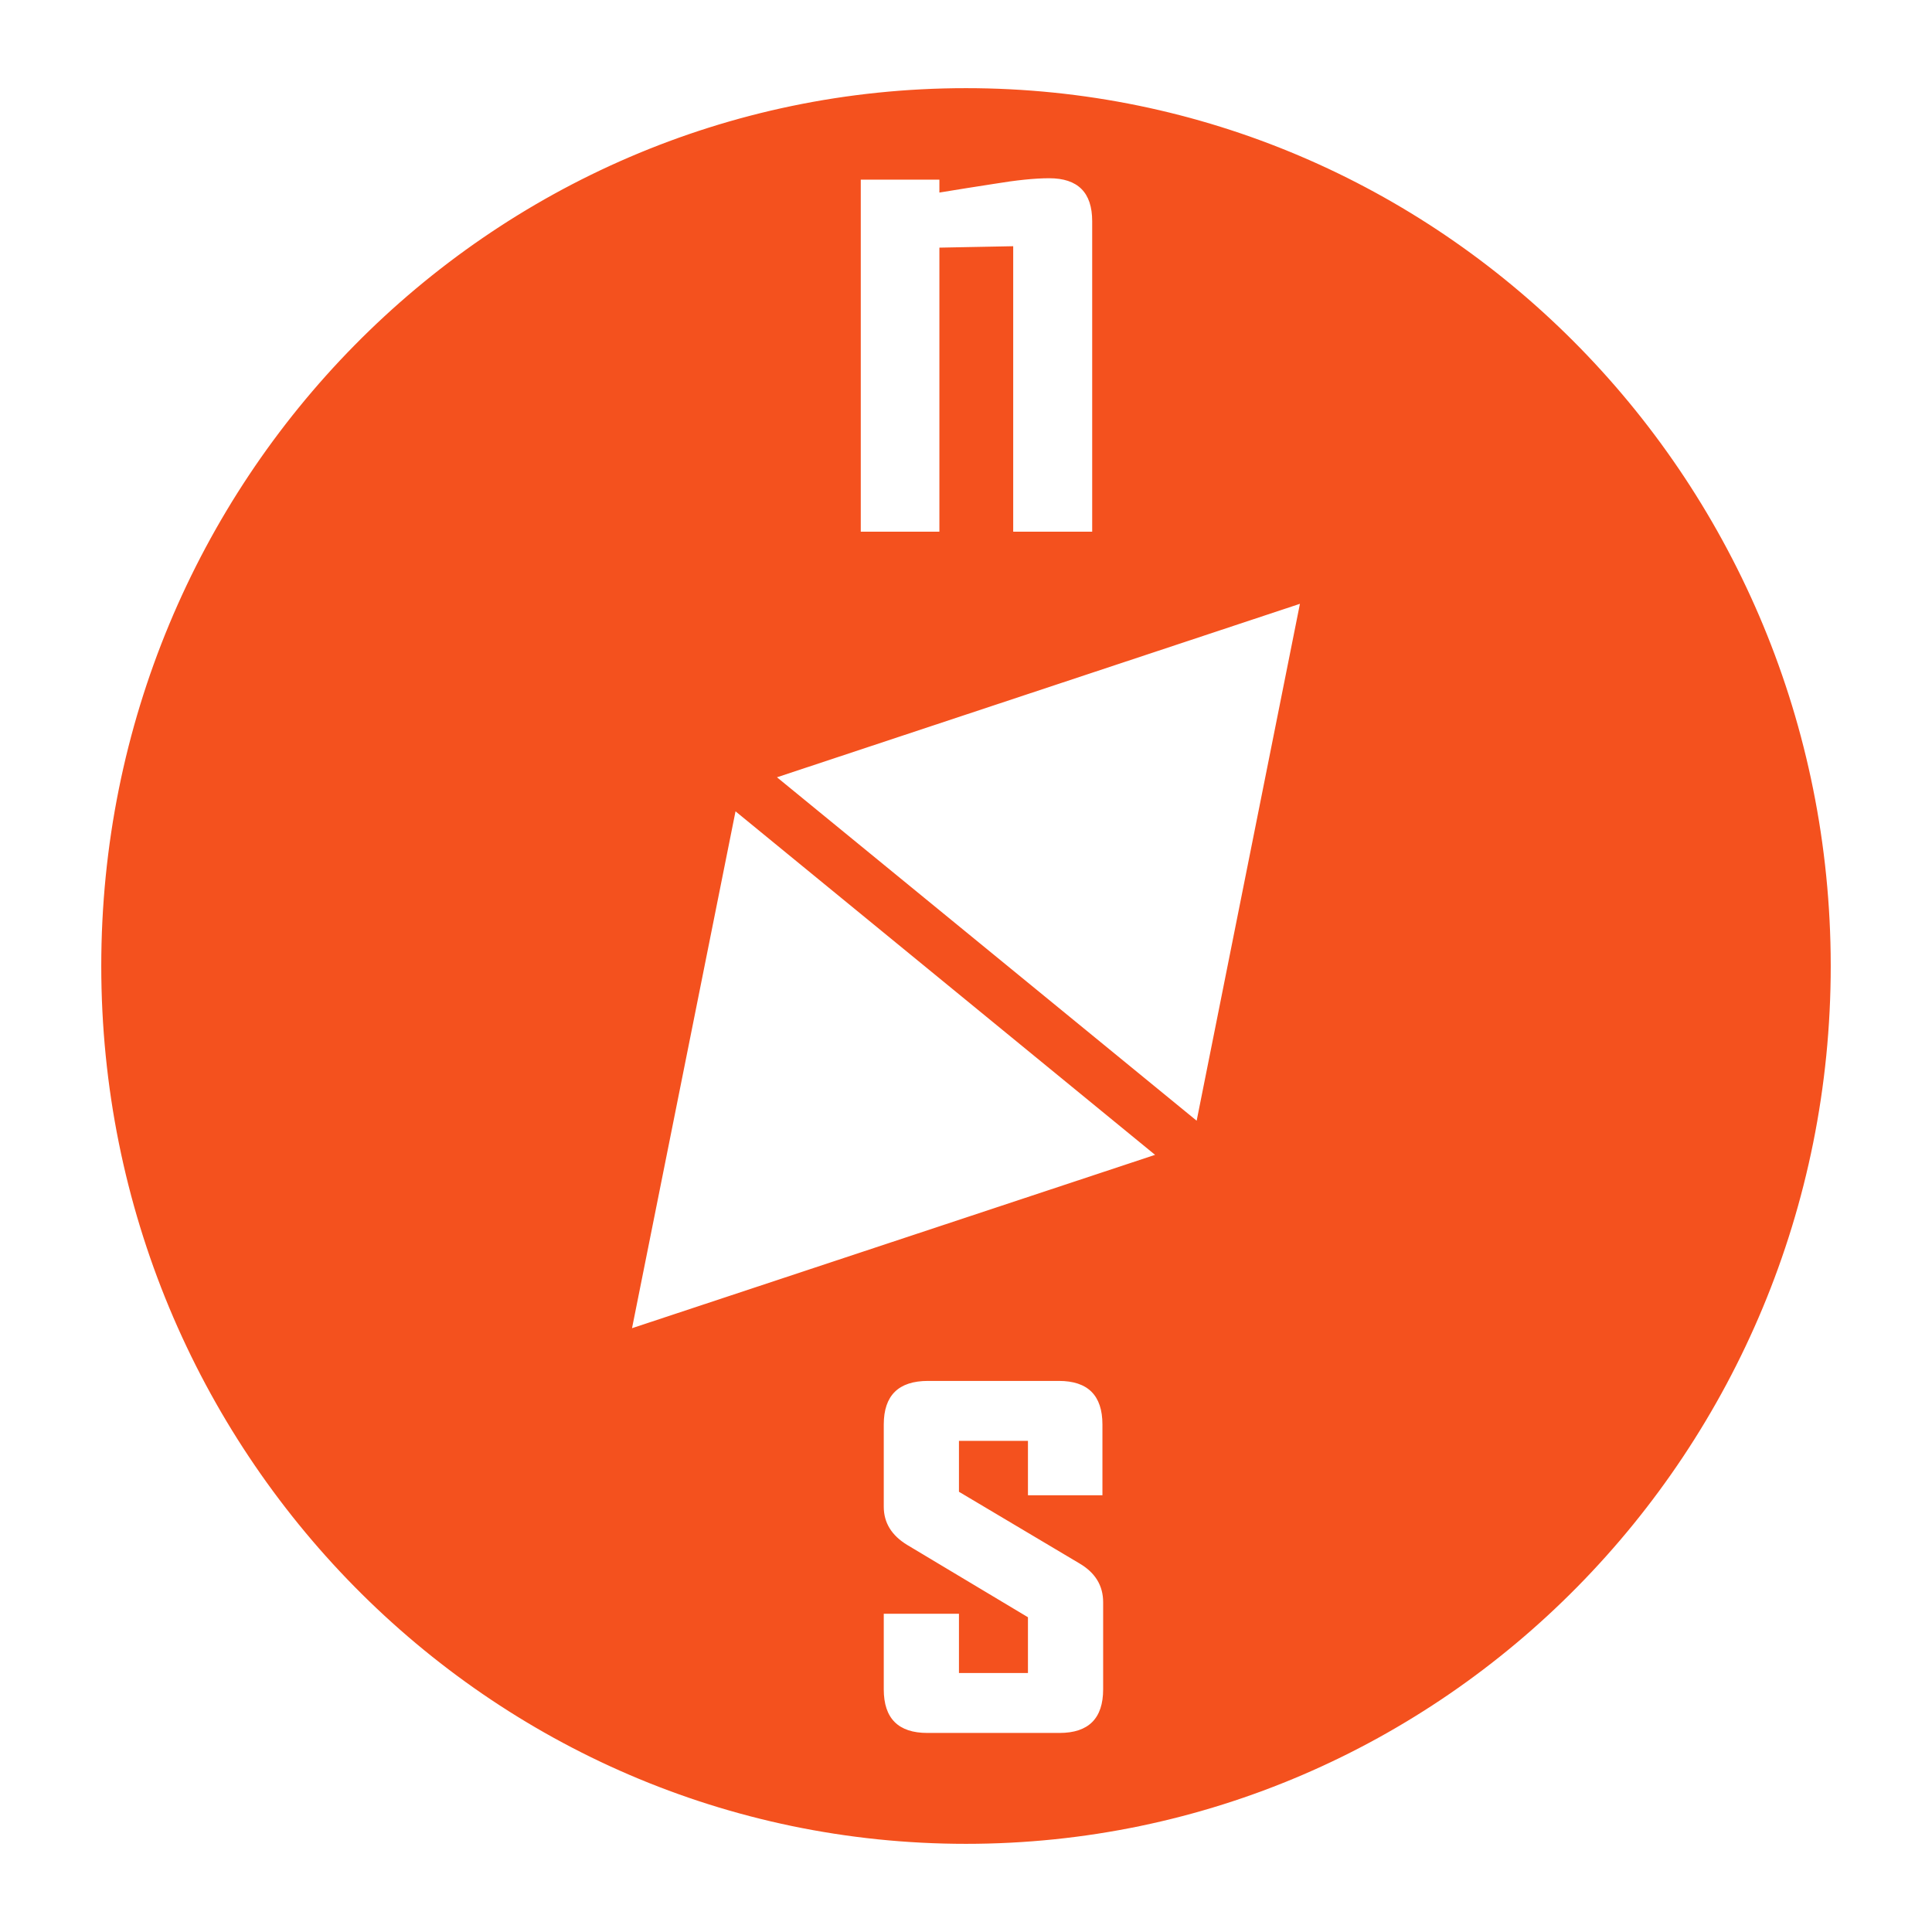 <?xml version="1.0" encoding="UTF-8" standalone="no"?>
<!-- Created with Inkscape (http://www.inkscape.org/) -->

<svg
   xmlns:dc="http://purl.org/dc/elements/1.1/"
   xmlns:cc="http://creativecommons.org/ns#"
   xmlns:rdf="http://www.w3.org/1999/02/22-rdf-syntax-ns#"
   xmlns:svg="http://www.w3.org/2000/svg"
   xmlns="http://www.w3.org/2000/svg"
   xmlns:sodipodi="http://sodipodi.sourceforge.net/DTD/sodipodi-0.dtd"
   xmlns:inkscape="http://www.inkscape.org/namespaces/inkscape"
   width="1814.173"
   height="1814.173"
   id="svg3120"
   version="1.1"
   inkscape:version="0.91 r13725"
   inkscape:export-filename="C:\Users\sume\Desktop\education_border.png"
   inkscape:export-xdpi="25.4"
   inkscape:export-ydpi="25.4"
   sodipodi:docname="adventure.svg">
  
 
 
  <g
     inkscape:label="Layer 1"
     inkscape:groupmode="layer"
     id="layer1"
     transform="translate(0,761.811)">
    <path
       style="fill:#f4511e;fill-opacity:1;fill-rule:nonzero;stroke:none"
       d="m 907.087,-679.025 c -448.449,0 -811.995,369.057 -811.995,824.3 0,455.244 363.547,824.3 811.995,824.3 448.449,0 811.996,-369.057 811.996,-824.3 l -0.083,-11.761 C 1712.671,-317.101 1351.023,-679.025 907.087,-679.025 Z m 78.182,84.585 c 26.867,3.3e-4 40.304,13.425 40.305,40.263 l 0,291.634 -74.164,0 0,-268.07 -69.309,1.339 0,266.731 -73.829,0 0,-330.557 73.829,0 0,12.096 c 17.195,-2.836 34.29,-5.543 51.27,-8.161 21.064,-3.491 38.357,-5.273 51.898,-5.274 z M 1220.651,-194.824 1123.677,290.548 729.587,-31.931 1220.651,-194.824 Z M 690.663,0.045 1084.628,322.608 593.48,485.375 690.663,0.045 Z M 871.428,534.888 l 122.839,0 c 27.295,2.7e-4 40.932,13.66 40.933,40.933 l 0,66.421 -69.937,0 0,-51.061 -64.789,0 0,47.797 112.836,67.091 c 15.045,8.727 22.559,20.913 22.559,36.622 l 0,81.823 c -2e-4,27.273 -13.679,40.933 -40.974,40.933 l -124.095,0 c -27.296,0 -40.933,-13.66 -40.933,-40.933 l 0,-70.983 70.606,0 0,55.623 64.789,0 0,-52.358 -113.171,-67.76 C 837.262,680.088 829.867,668.094 829.867,653.04 l 0,-77.219 c -1.4e-4,-27.272 13.835,-40.932 41.56,-40.933 z"
       id="path3215"
       inkscape:connector-curvature="0" />
  </g>
</svg>

